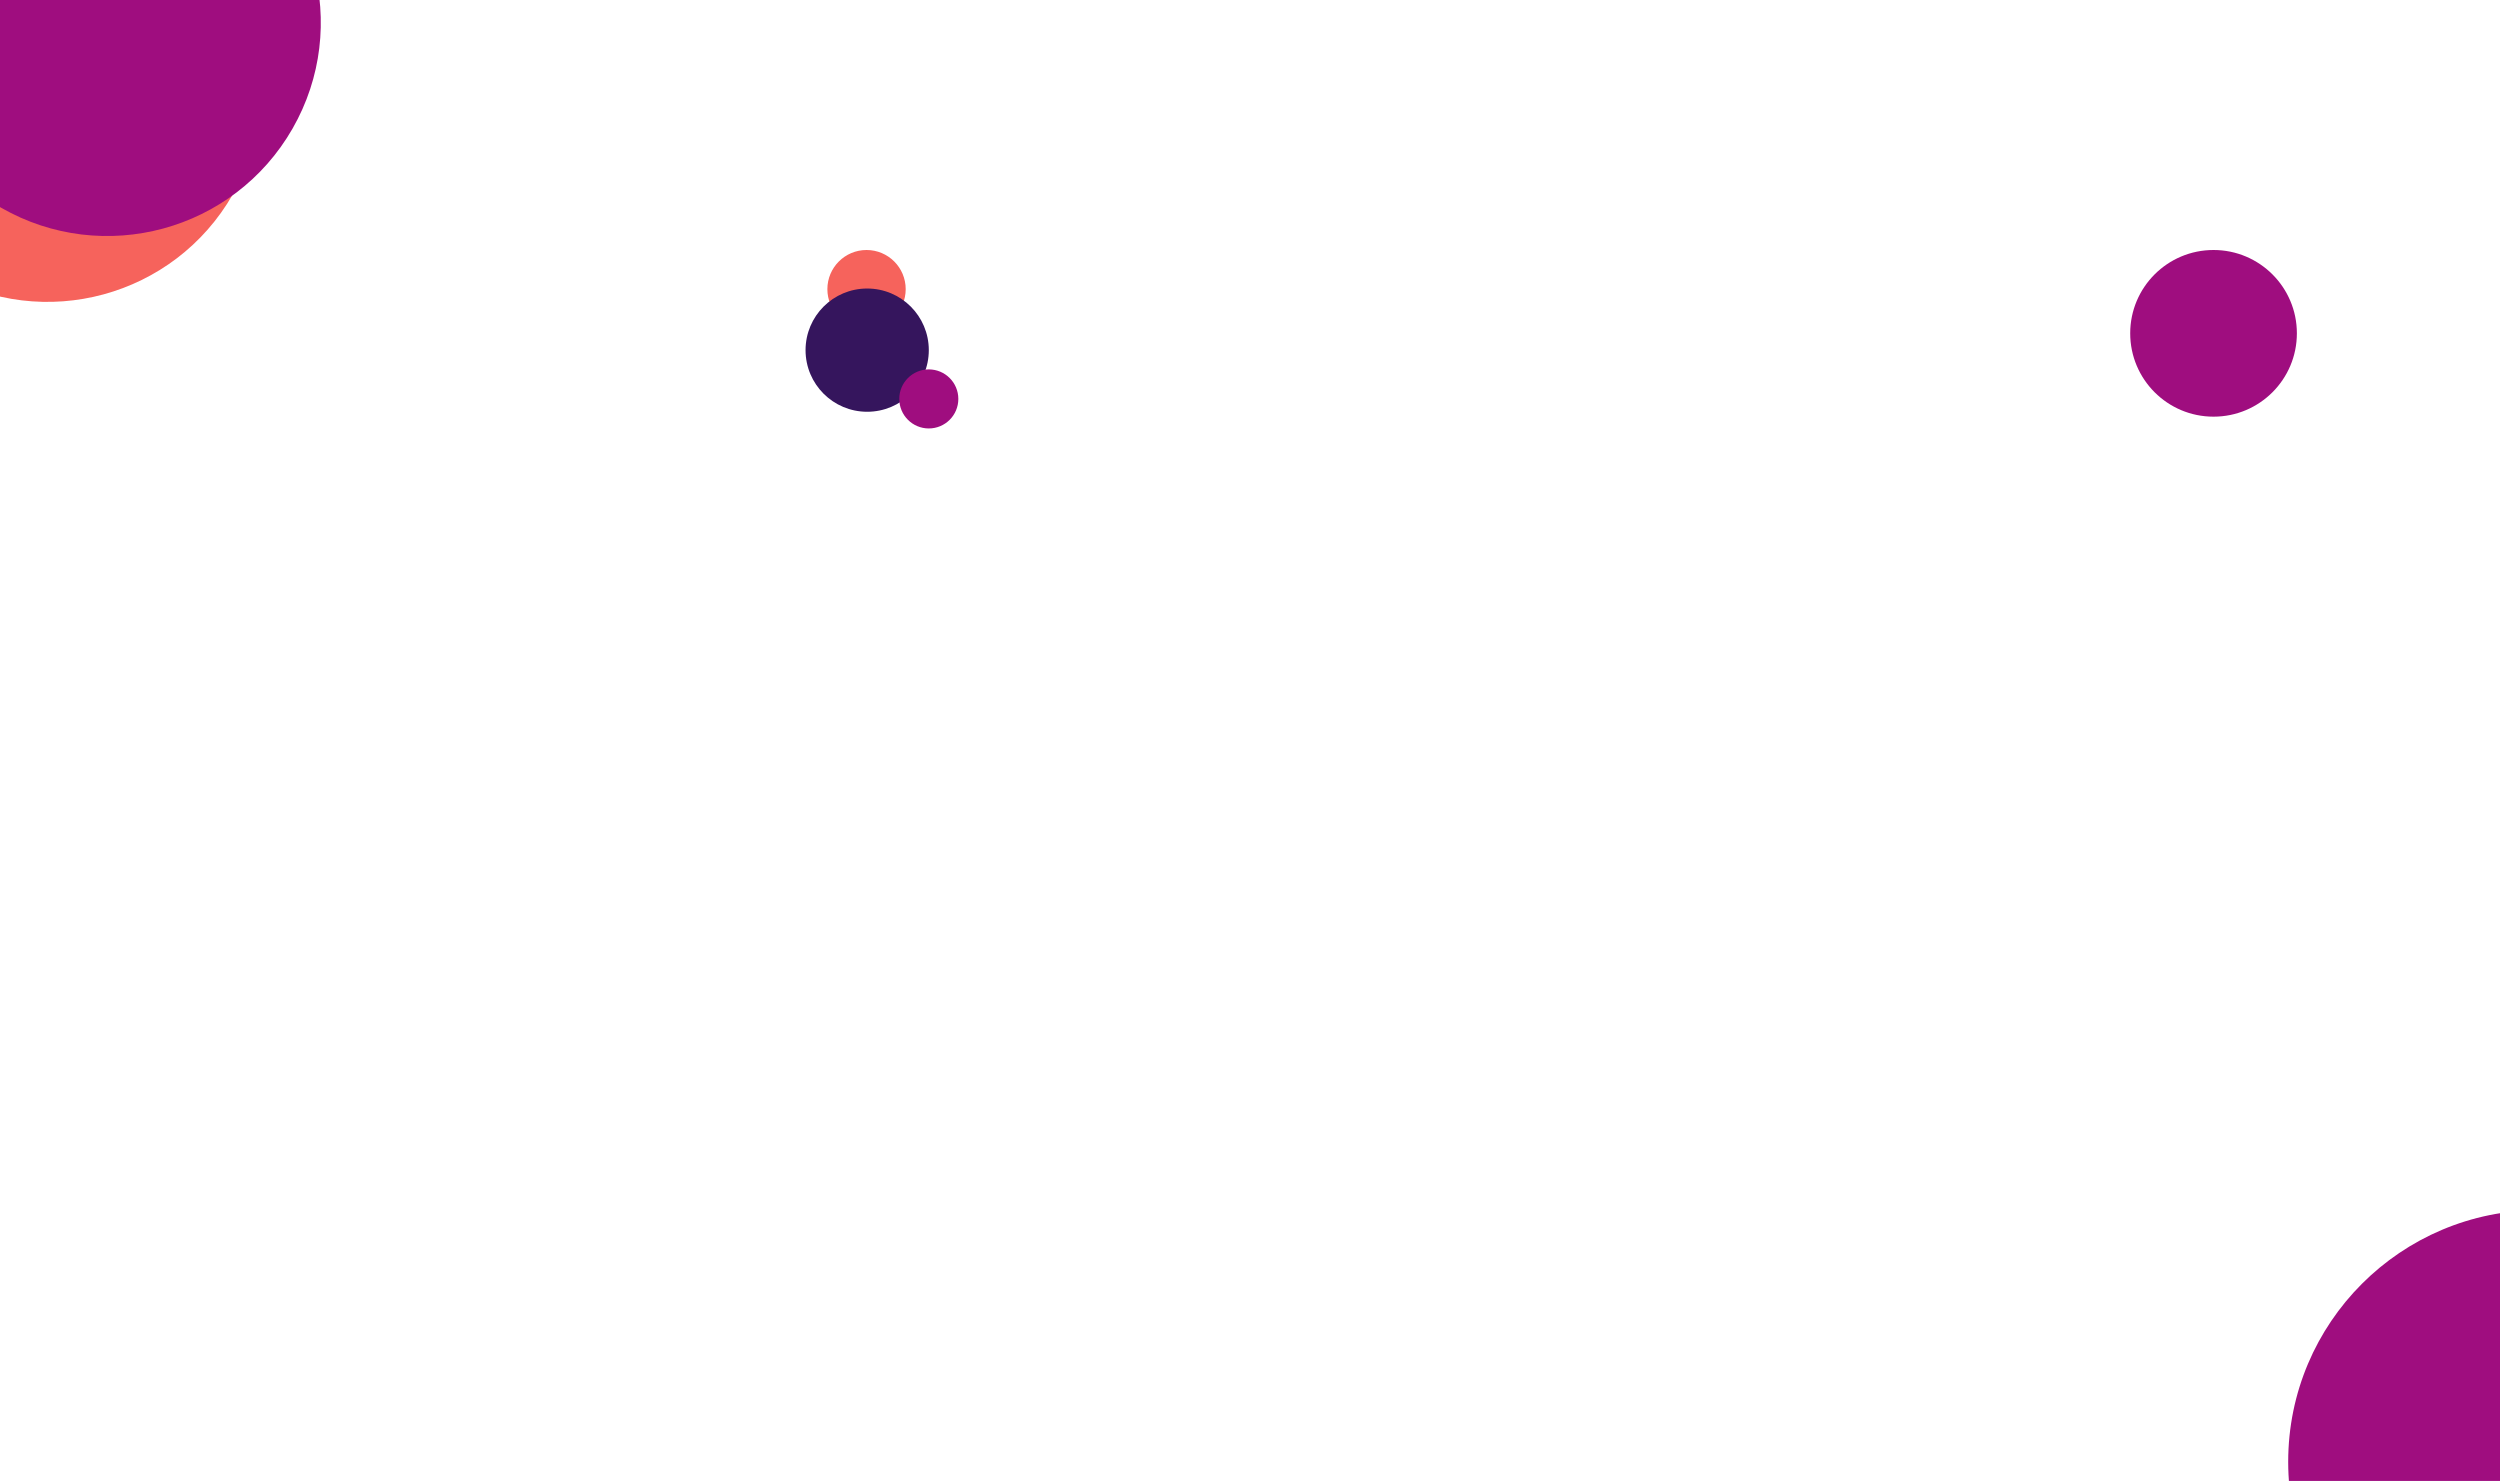 <svg width="1440" height="853" viewBox="0 0 1440 853" fill="none" xmlns="http://www.w3.org/2000/svg">
<circle cx="27.353" cy="50.897" r="122.98" transform="rotate(29.798 27.353 50.897)" fill="#F6635C"/>
<circle cx="61.787" cy="12.952" r="122.98" transform="rotate(29.798 61.787 12.952)" fill="#9F0D7F"/>
<circle cx="1463" cy="842" r="145" fill="#9F0D7F"/>
<circle cx="499.126" cy="166.555" r="22.555" fill="#F6635C"/>
<circle cx="35.496" cy="35.496" r="35.496" transform="matrix(-1 0 0 1 534.992 166.185)" fill="#35155D"/>
<circle cx="17.008" cy="17.008" r="17.008" transform="matrix(-1 0 0 1 552 212.773)" fill="#9F0D7F"/>
<circle cx="1275" cy="192" r="48" fill="#9F0D7F"/>
</svg>
